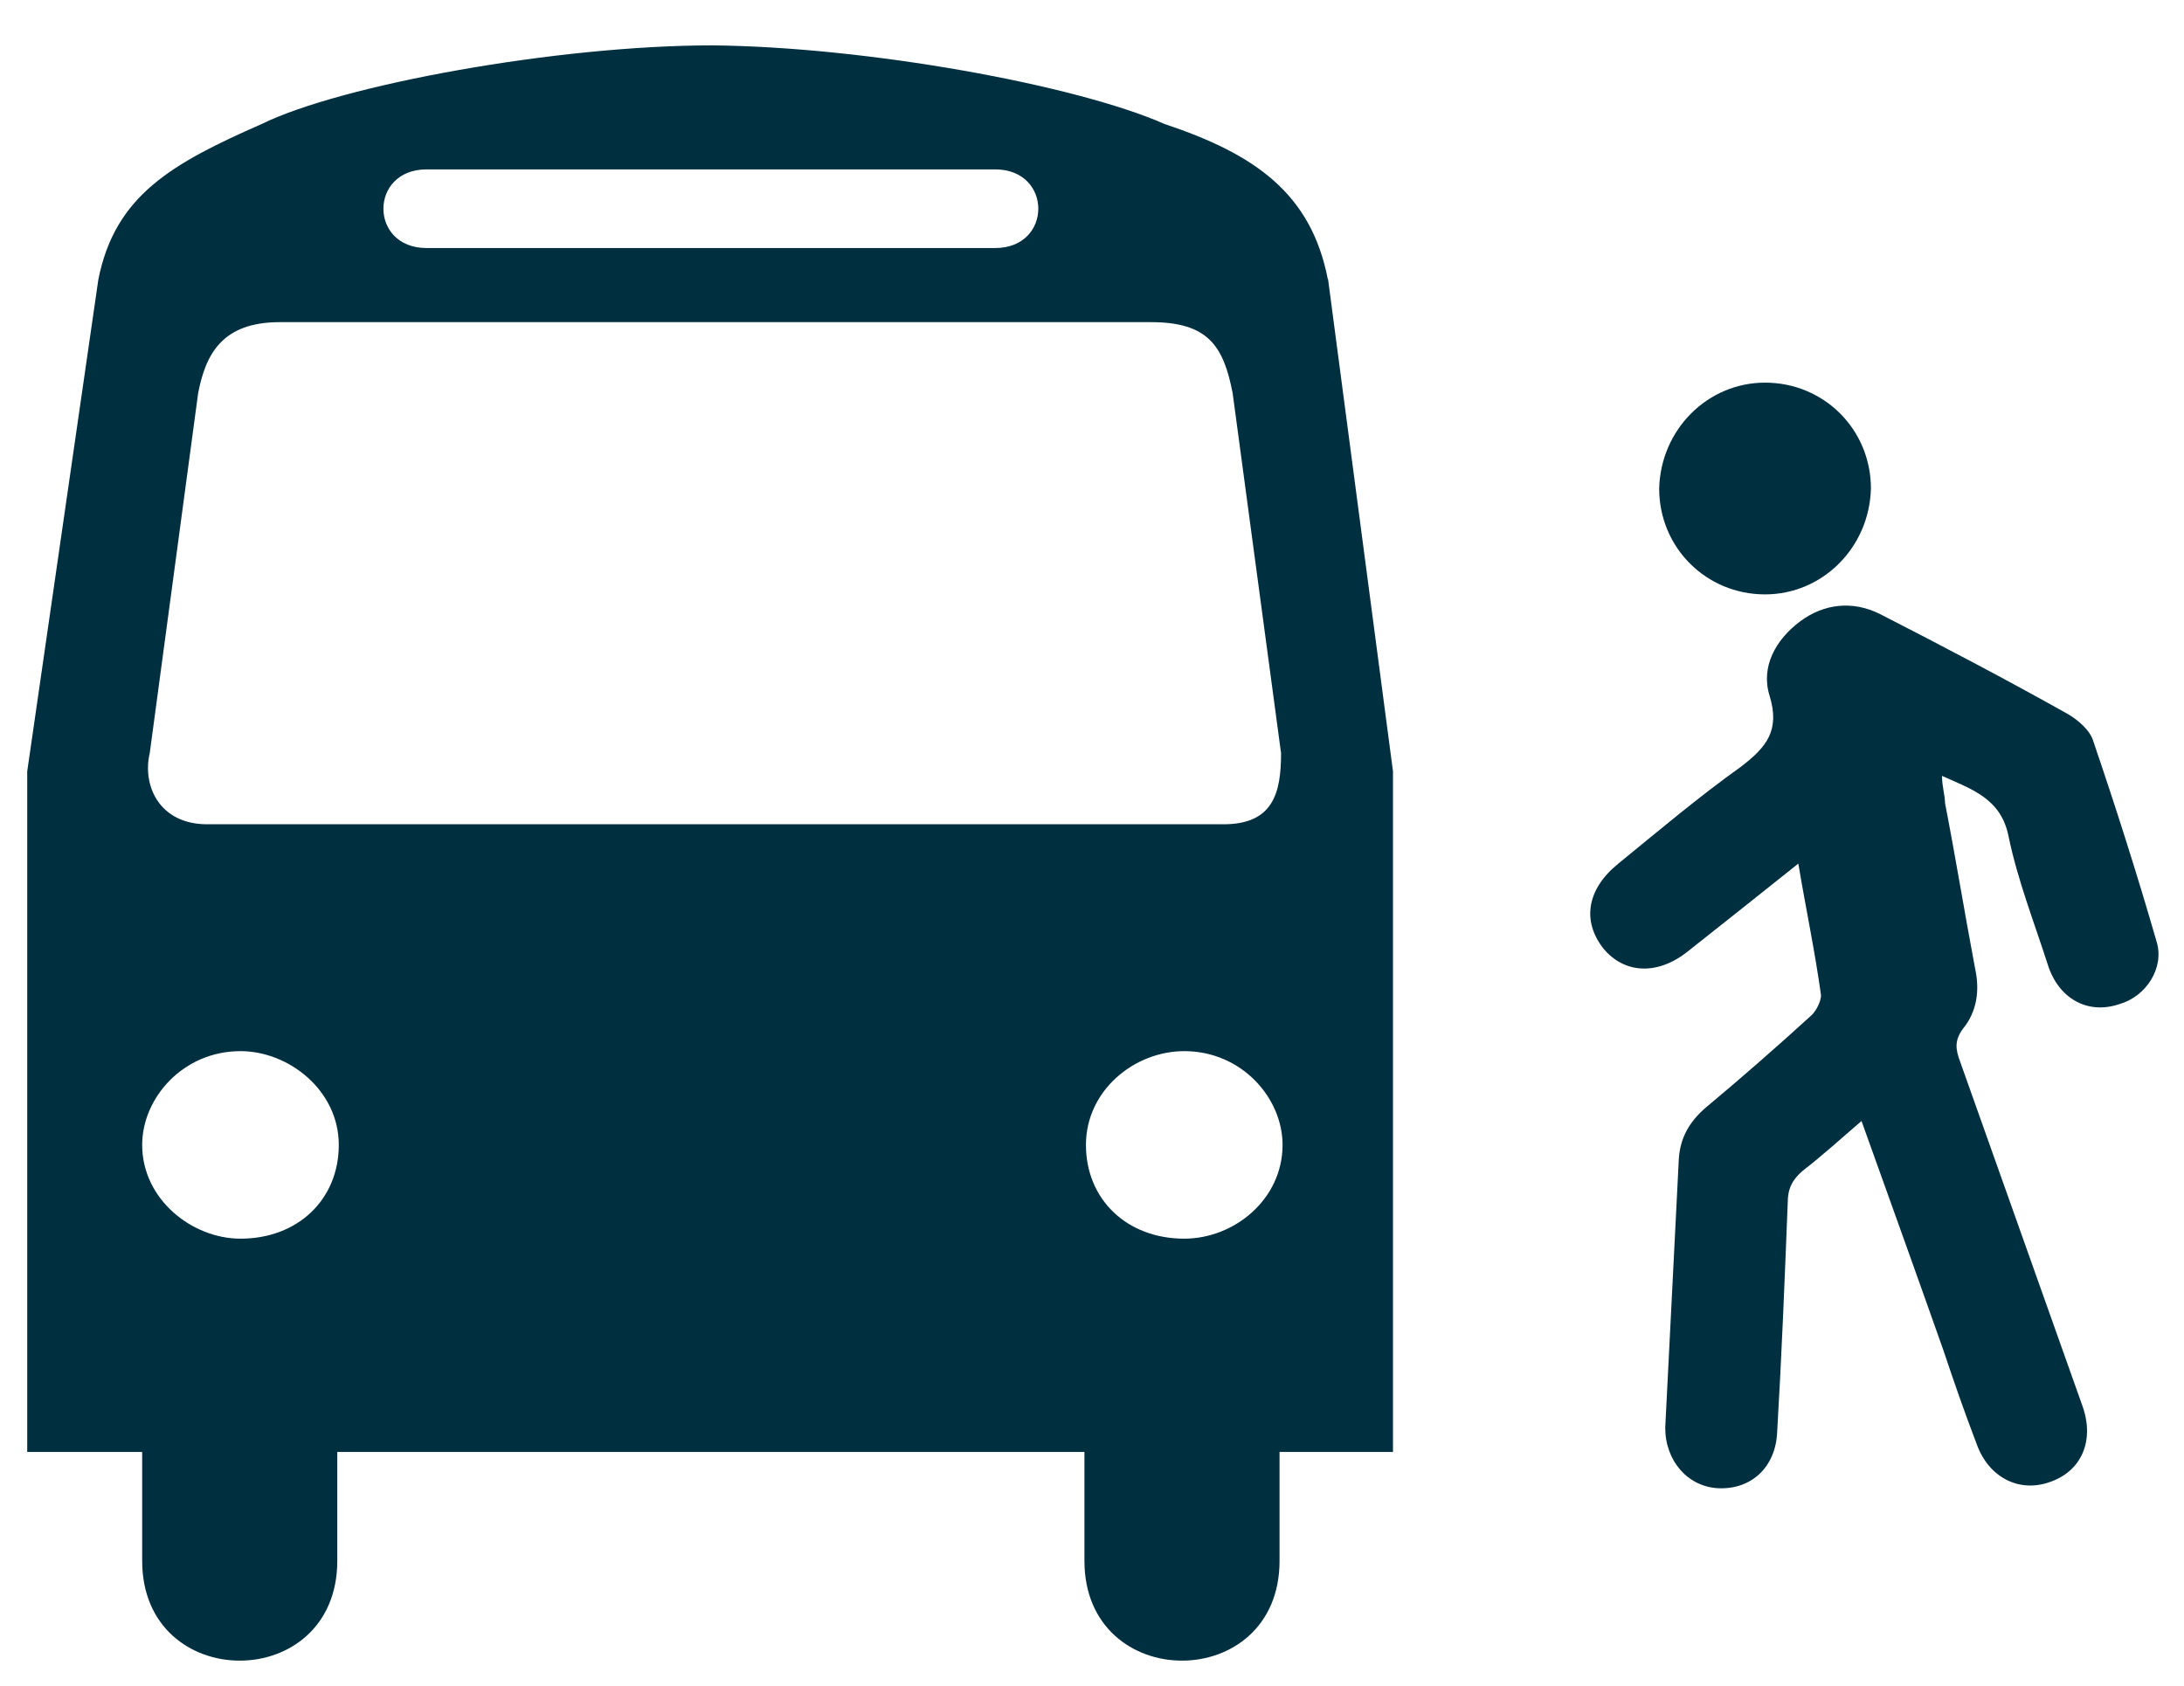 <?xml version="1.0" encoding="UTF-8"?>
<svg id="Layer_1" data-name="Layer 1" xmlns="http://www.w3.org/2000/svg" width="14.44" height="11.15" viewBox="0 0 14.44 11.15">
  <g>
    <path d="M4.7,.3s.02,0,.02,0c.01,0,.02,0,.03,0h-.05Z" style="fill: #002f40;"/>
    <path d="M8.78,1.85c-.11-.57-.48-.83-1.08-1.03-.59-.26-1.97-.51-2.99-.52-1.02,0-2.45,.26-2.98,.52-.59,.26-.97,.47-1.08,1.03L.18,5.1v4.5H.94v.72c0,.88,1.29,.88,1.29,0v-.72H7.17v.72c0,.88,1.29,.88,1.29,0v-.72h.75V5.1l-.43-3.26ZM2.82,1.12h3.76c.38,0,.38,.52,0,.52H2.82c-.38,0-.38-.52,0-.52Zm-1.23,7.07c-.32,0-.65-.26-.65-.62,0-.31,.27-.62,.65-.62,.32,0,.65,.26,.65,.62,0,.36-.27,.62-.65,.62Zm6.24,0c-.38,0-.65-.26-.65-.62,0-.36,.32-.62,.65-.62,.38,0,.65,.31,.65,.62,0,.36-.32,.62-.65,.62Zm.27-2.74H1.37c-.32,0-.43-.26-.38-.47l.32-2.38c.05-.26,.16-.47,.54-.47H7.61c.38,0,.48,.16,.54,.47l.32,2.38c0,.26-.05,.47-.38,.47Z" style="fill: #002f40;"/>
  </g>
  <g>
    <path d="M12.3,7.39c.19,.53,.37,1.03,.55,1.54,.07,.21,.14,.41,.22,.62,.08,.22,.28,.32,.48,.25,.21-.07,.3-.27,.22-.5-.27-.76-.54-1.52-.81-2.28-.03-.08-.04-.14,.02-.22,.09-.11,.11-.25,.08-.39-.07-.37-.13-.74-.2-1.1,0-.05-.02-.11-.02-.18,.2,.09,.39,.15,.44,.4,.06,.29,.17,.57,.26,.85,.07,.22,.26,.33,.47,.26,.18-.05,.3-.24,.25-.41-.13-.45-.27-.89-.42-1.33-.02-.07-.1-.14-.17-.18-.41-.23-.83-.45-1.24-.66-.18-.09-.37-.07-.53,.05-.16,.12-.26,.3-.2,.49,.07,.23-.02,.34-.19,.47-.28,.2-.54,.42-.81,.64-.21,.17-.24,.38-.1,.56,.14,.17,.36,.18,.56,.02,.24-.19,.48-.38,.73-.58,.05,.3,.11,.58,.15,.87,0,.04-.03,.1-.06,.13-.23,.21-.47,.42-.71,.62-.1,.09-.16,.19-.17,.33-.03,.59-.06,1.18-.09,1.78,0,.22,.15,.39,.35,.4,.22,.01,.38-.14,.39-.37,.03-.51,.05-1.01,.07-1.52,0-.09,.03-.15,.1-.21,.13-.1,.25-.21,.39-.33Z" style="fill: #002f40;"/>
    <path d="M11.67,3.93c.38,0,.69-.31,.7-.7,0-.39-.31-.7-.7-.7-.38,0-.69,.31-.7,.7,0,.39,.31,.7,.7,.7Z" style="fill: #002f40;"/>
  </g>
</svg>